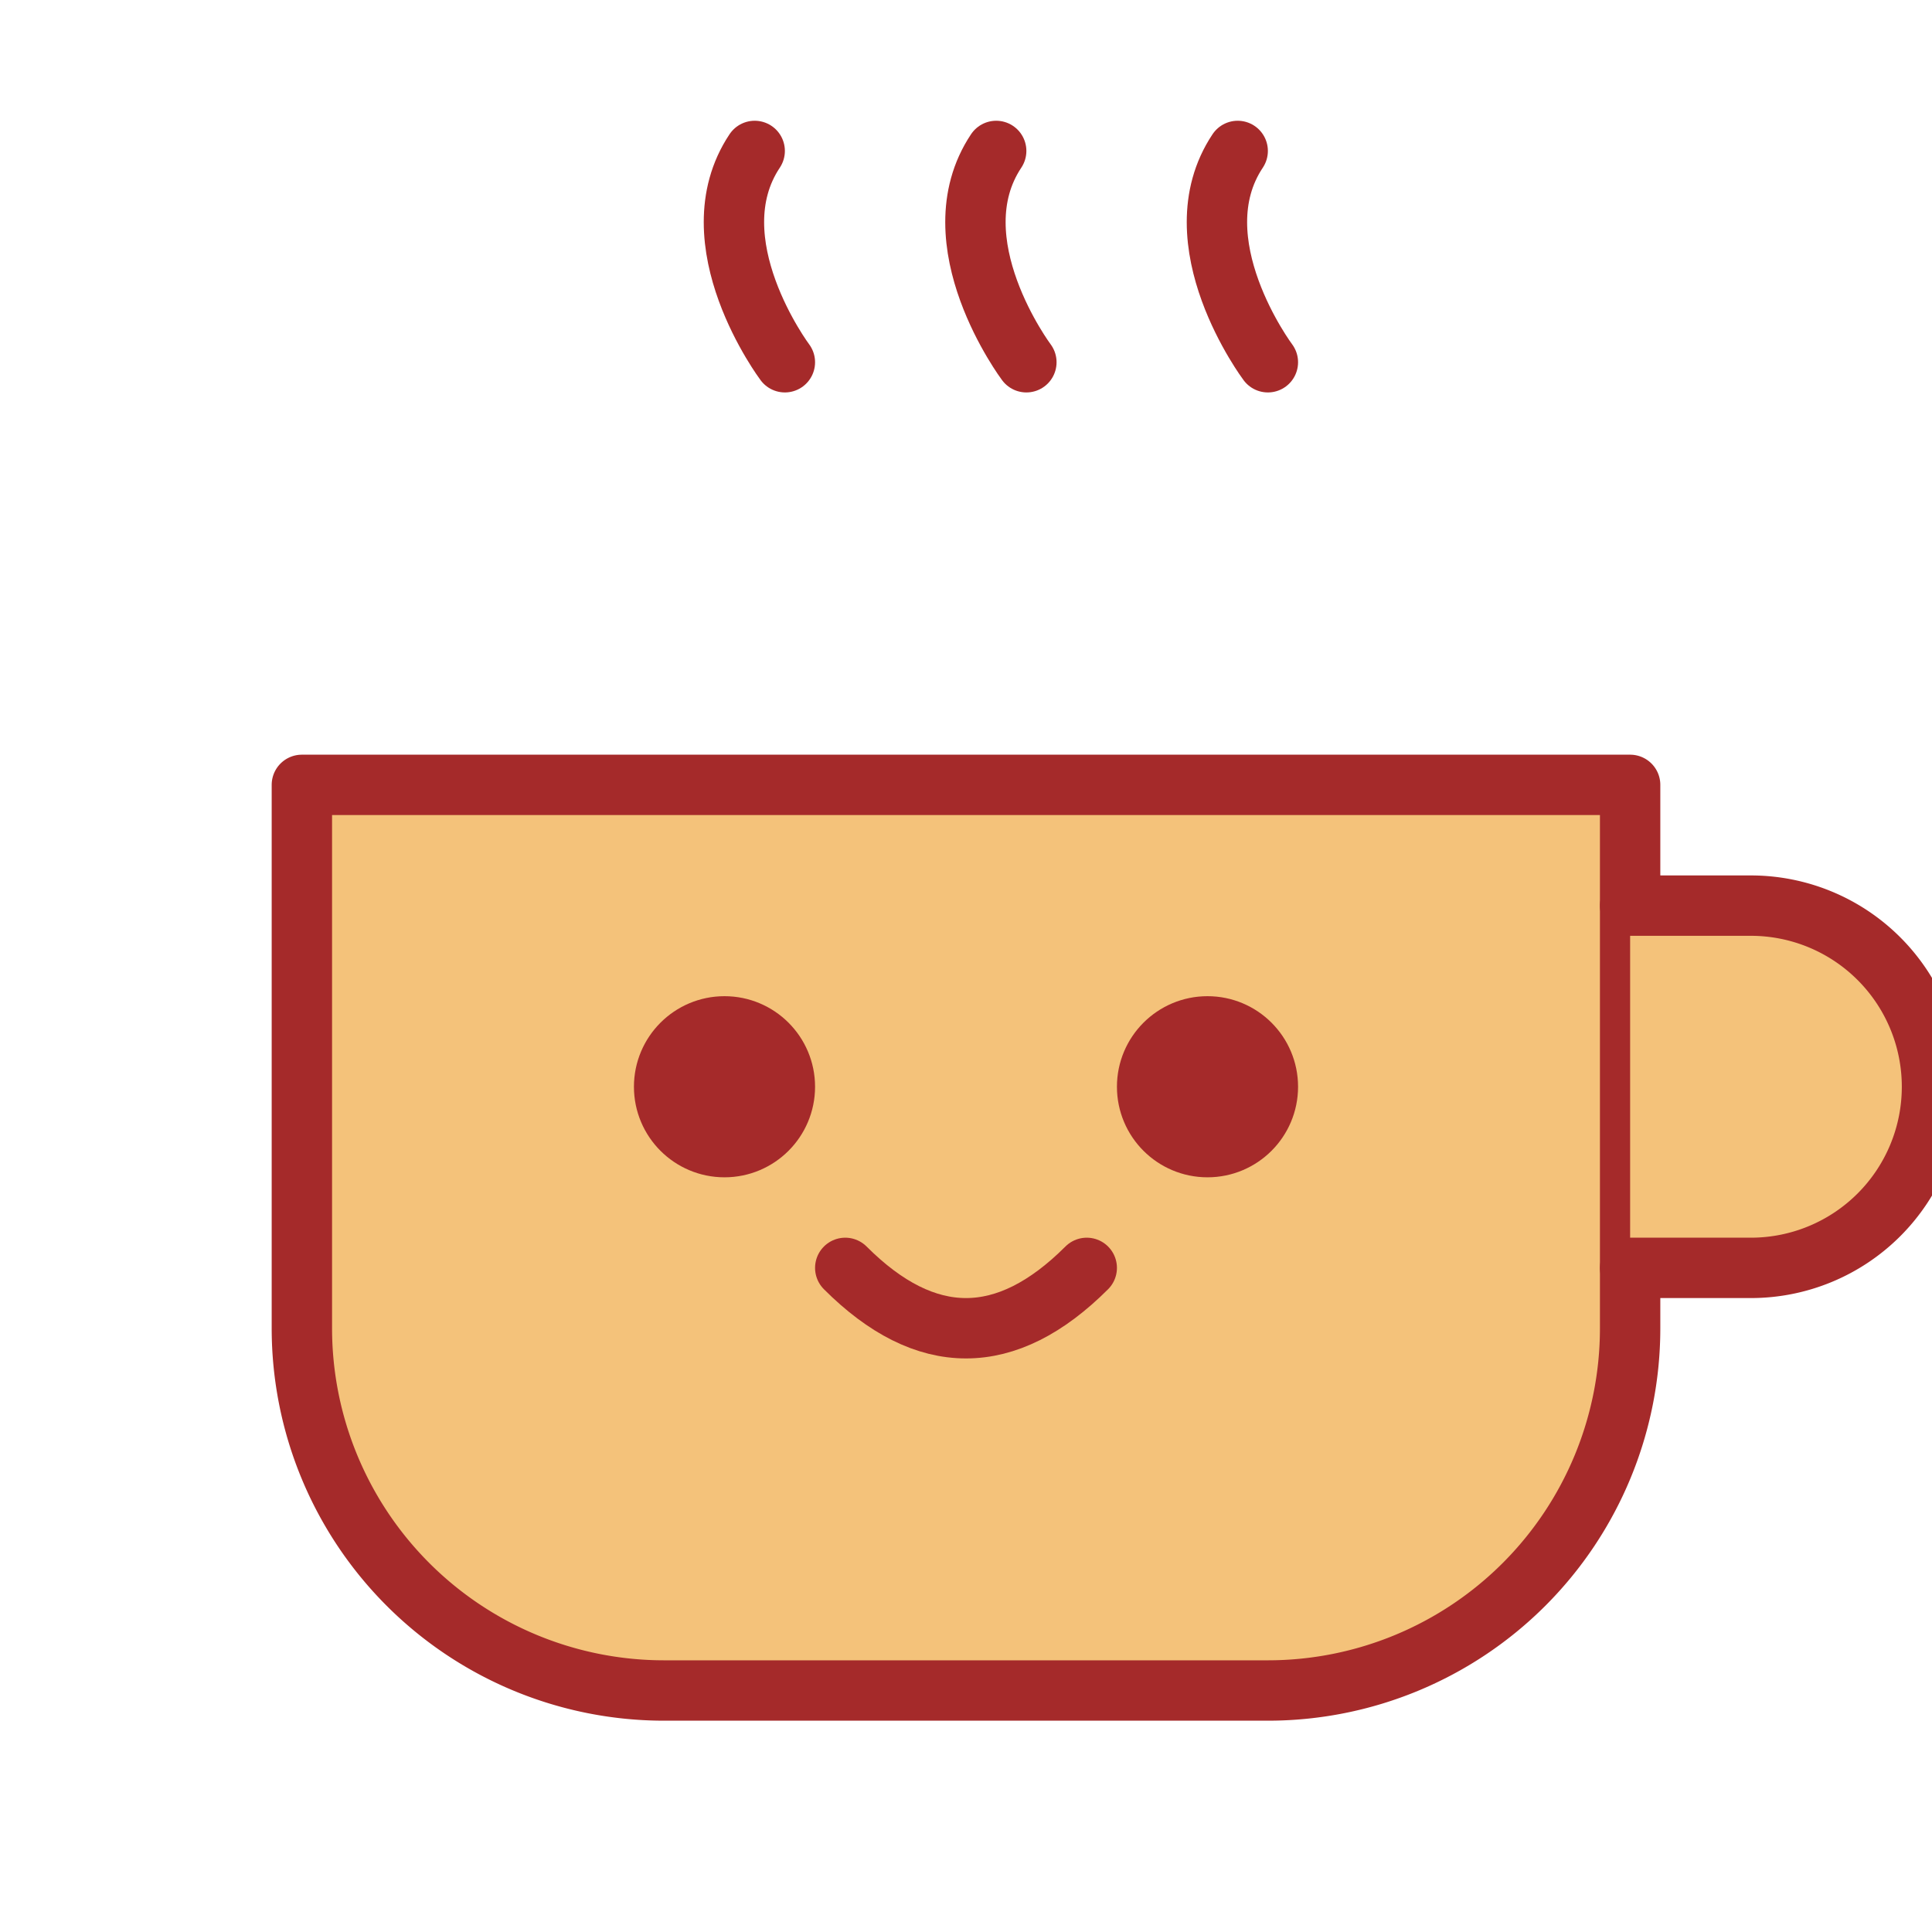 <svg xmlns="http://www.w3.org/2000/svg" viewBox="0 0 64 64">
  <g stroke="brown" stroke-width="2" stroke-linecap="round" stroke-linejoin="round">
    <!-- Corpo da xícara -->
    <path fill="#F4C27A" d="M10 26h44v18a12 12 0 0 1-12 12H22a12 12 0 0 1-12-12V26z"/>
    
    <!-- Olhinhos fofos -->
    <circle cx="24" cy="36" r="2" fill="brown"/>
    <circle cx="40" cy="36" r="2" fill="brown"/>
    
    <!-- Sorrisinho -->
    <path fill="none" stroke="brown" stroke-width="2" d="M28 42q4 4 8 0"/>

    <!-- Asa da xícara -->
    <path fill="#F4C27A" d="M54 30h4a6 6 0 0 1 0 12h-4"/>

    <!-- Vapor de café -->
    <path fill="none" stroke="brown" stroke-width="2" d="M26 12s-3-4-1-7M34 12s-3-4-1-7M42 12s-3-4-1-7"/>
  </g>
</svg>
